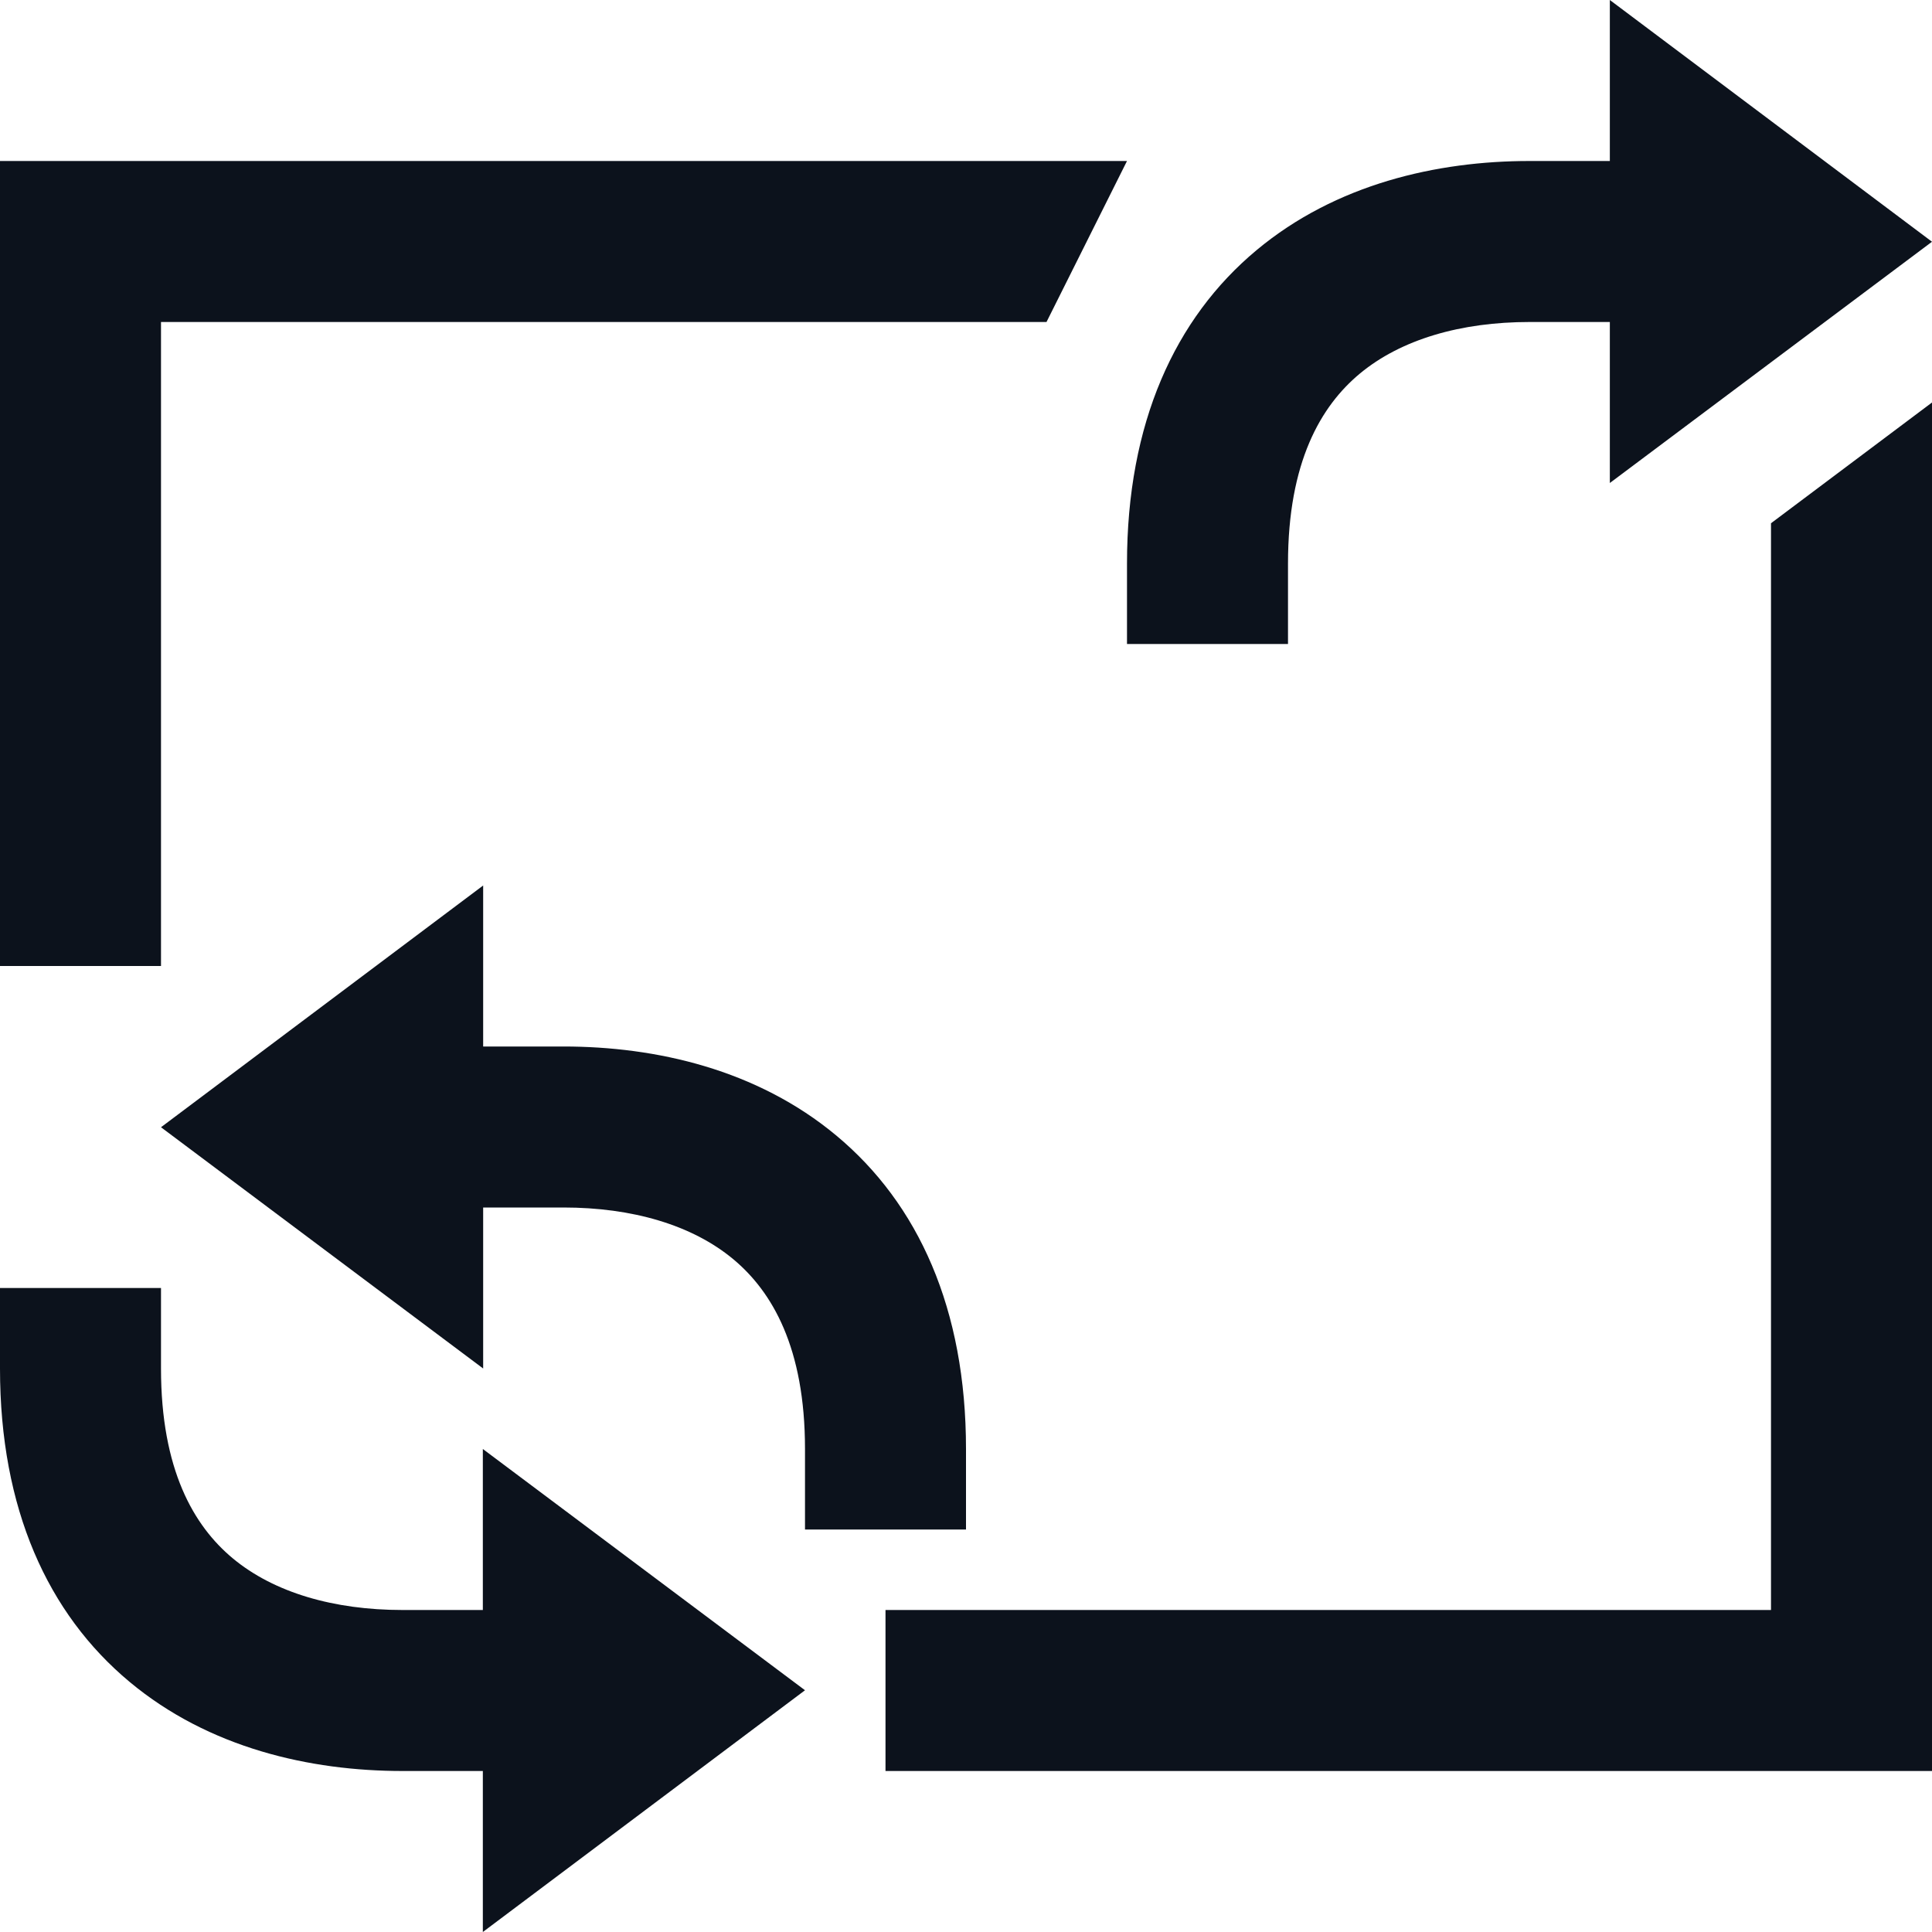 <svg width="24" height="24" viewBox="0 0 24 24" fill="none" xmlns="http://www.w3.org/2000/svg">
<g clip-path="url(#clip0_487_14157)">
<path fill-rule="evenodd" clip-rule="evenodd" d="M19.998 0L24 3.003L19.998 6V4H19C18.149 4 17.404 4.215 16.89 4.643C16.408 5.045 16 5.74 16 7V8H14V7C14 5.26 14.592 3.955 15.61 3.107C16.596 2.285 17.851 2 19 2H19.998V0ZM0 2V4V12H1H2V4H13L14 2H2H0ZM22 6.5V20H11V22H22H24V20V5L22 6.5ZM9.11 15.643C8.596 15.215 7.851 15 7 15H6.002V17L2 14.003L6.002 11V13H7C8.149 13 9.404 13.285 10.39 14.107C11.408 14.955 12 16.259 12 18V19H10V18C10 16.741 9.592 16.045 9.11 15.643ZM2.89 19.357C3.404 19.785 4.149 20 5 20H5.998V18L10 20.997L5.998 24V22H5C3.851 22 2.596 21.715 1.61 20.893C0.592 20.045 0 18.741 0 17V16H2V17C2 18.259 2.408 18.955 2.89 19.357Z" fill="#0C121C"/>
</g>
<defs>
<clipPath id="clip0_487_14157">
<rect width="24" height="24" fill="white"/>
</clipPath>
</defs>
</svg>
